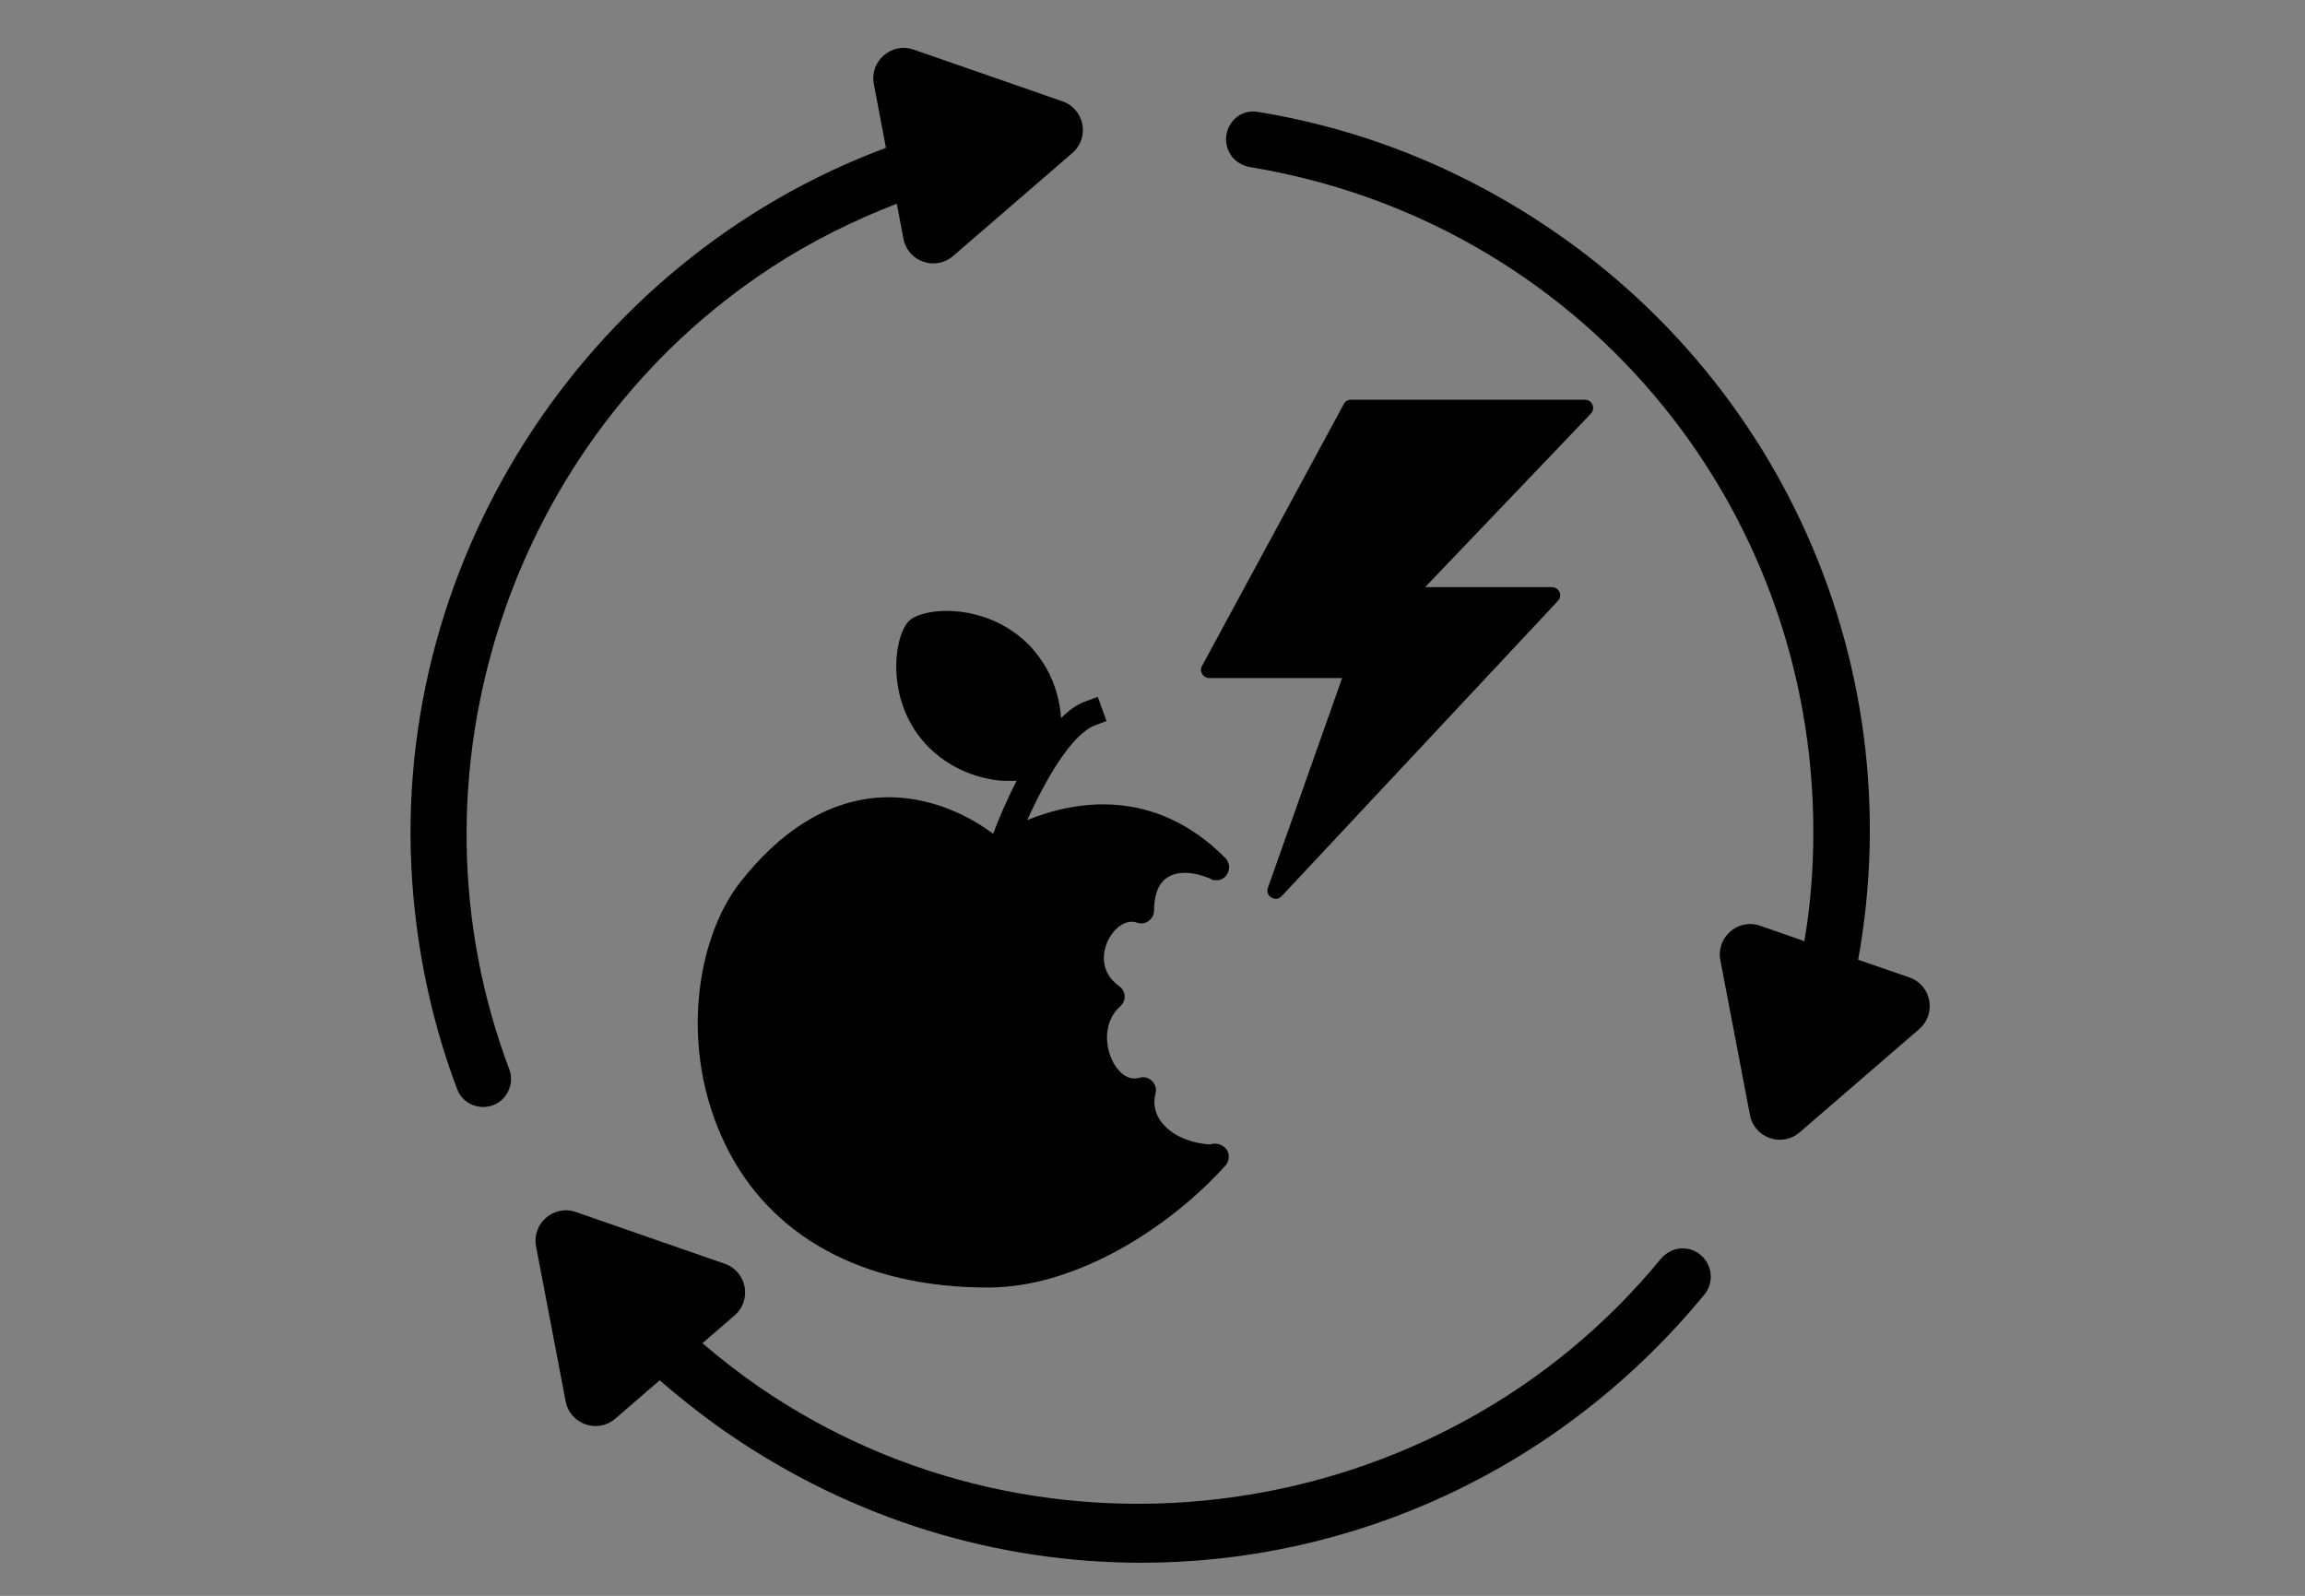<?xml version="1.0" encoding="utf-8"?>
<!-- Generator: Adobe Illustrator 28.1.0, SVG Export Plug-In . SVG Version: 6.00 Build 0)  -->
<svg version="1.1" id="Layer_1" xmlns="http://www.w3.org/2000/svg" xmlns:xlink="http://www.w3.org/1999/xlink" x="0px" y="0px"
	 viewBox="0 0 110.55 76.54" style="enable-background:new 0 0 110.55 76.54;" xml:space="preserve">
<rect x="0" y="0" width="110.55" height="76.54" fill="#808080" stroke="none"/>
<style type="text/css">
	.st0{display:none;}
	.st1{display:inline;fill:none;}
	.st2{fill:none;}
	.st3{fill:#FFFFFF;}
</style>
<g id="Layer_2_00000073722119373351752270000017113015111246931634_" class="st0">
	<line class="st1" x1="-24.13" y1="74.54" x2="142.13" y2="74.54"/>
	<line class="st1" x1="-24.13" y1="2" x2="142.13" y2="2"/>
</g>
<g>
	<path class="st2" d="M-5240.72,925.05c-1.72,0-3.37,0.3-4.92,0.82l3.29,12.07l2.3,1.28c0.66,0.37,0.9,1.2,0.53,1.86
		c-0.25,0.45-0.71,0.7-1.19,0.7c-0.23,0-0.46-0.06-0.67-0.17l-2.8-1.56c-0.02-0.01-0.04-0.04-0.06-0.05
		c-0.1-0.06-0.19-0.14-0.27-0.23c-0.03-0.04-0.07-0.07-0.1-0.11c-0.08-0.11-0.14-0.24-0.19-0.38c0-0.02-0.02-0.04-0.03-0.06
		c0,0,0,0,0-0.01l-3.34-12.23c-4.72,2.63-7.92,7.66-7.92,13.44c0,8.48,6.9,15.37,15.37,15.37s15.37-6.9,15.37-15.37
		C-5225.34,931.95-5232.24,925.05-5240.72,925.05z"/>
	<path d="M-5339.6,903.64c-6.21,0-11.27,5.06-11.27,11.27v6.37c0,1.15,0.92,2.07,2.07,2.07c1.15,0,2.07-0.92,2.07-2.07v-6.37
		c0-1.53,0.54-2.99,1.3-4.14v33.36c0,1.38,1.15,2.53,2.53,2.53s2.53-1.15,2.53-2.53v-19.25h1.46v19.25c0,1.38,1.15,2.53,2.53,2.53
		s2.53-1.15,2.53-2.53v-33.36c0.84,1.15,1.3,2.61,1.3,4.14v6.37c0,1.15,0.92,2.07,2.07,2.07c1.15,0,2.07-0.92,2.07-2.07v-6.37
		C-5328.32,908.71-5333.39,903.64-5339.6,903.64z"/>
	<path d="M-5339.6,902.19c3.13,0,5.67-2.54,5.67-5.68c0-3.13-2.54-5.67-5.67-5.67c-3.13,0-5.68,2.54-5.68,5.67
		C-5345.27,899.65-5342.73,902.19-5339.6,902.19z"/>
	<path d="M-5307.39,914.92v5.83c1.33-0.33,2.72-0.53,4.14-0.58v-5.25c0.08-6.21-4.98-11.27-11.2-11.27
		c-6.21,0-11.27,5.06-11.27,11.27v6.37c0,1.15,0.92,2.07,2.07,2.07s2.07-0.92,2.07-2.07v-6.37c0-1.53,0.54-2.99,1.3-4.14v19.92
		c2.48-4.51,6.61-7.97,11.58-9.57v-10.34C-5307.85,911.93-5307.39,913.38-5307.39,914.92z"/>
	<path d="M-5314.44,902.19c3.13,0,5.67-2.54,5.67-5.68c0-3.13-2.54-5.67-5.67-5.67s-5.68,2.54-5.68,5.67
		C-5320.12,899.65-5317.58,902.19-5314.44,902.19z"/>
	<path class="st3" d="M-5320.27,944.14c0,0.49,0.15,0.96,0.4,1.35c-0.16-0.55-0.3-1.11-0.4-1.68V944.14z"/>
	<polygon class="st3" points="-5279.08,928.41 -5278.35,930.11 -5278.35,930.11 -5279.08,928.4 	"/>
	<path d="M-5313.75,933.59v10.55c0,1.38,1.15,2.53,2.53,2.53s2.53-1.15,2.53-2.53v-15.35
		C-5310.78,929.9-5312.52,931.57-5313.75,933.59z"/>
	<path class="st3" d="M-5303.56,941.23c-0.04-0.06-0.08-0.11-0.12-0.17c-0.03-0.06-0.06-0.13-0.08-0.19l-0.25,0.37H-5303.56z"/>
	<path d="M-5240.72,922.32c-1.97,0-3.86,0.33-5.64,0.91l-5.1-18.71l10.75-0.01c1.88,0,3.42,1.53,3.42,3.42
		c0,1.88-1.53,3.42-3.42,3.42c-0.76,0-1.37,0.61-1.37,1.37s0.61,1.37,1.37,1.37c3.39,0,6.15-2.76,6.15-6.15
		c0-3.39-2.76-6.15-6.15-6.15l-12.54,0.01c-0.06,0-0.12,0.03-0.18,0.04c-0.06,0.01-0.12,0-0.18,0.01c-0.03,0.01-0.05,0.03-0.08,0.04
		c-0.09,0.03-0.17,0.08-0.25,0.13c-0.07,0.04-0.14,0.08-0.21,0.14c-0.06,0.06-0.11,0.13-0.17,0.2c-0.05,0.07-0.11,0.14-0.14,0.22
		c-0.04,0.08-0.06,0.15-0.08,0.24c-0.03,0.09-0.05,0.18-0.06,0.28c0,0.03-0.02,0.06-0.02,0.09c0,0.06,0.03,0.12,0.04,0.18
		c0.01,0.06-0.01,0.12,0.01,0.18l2.93,10.74h-6.06c-0.17,0.95-0.43,1.86-0.76,2.73h5.31l-14.11,14.11c-0.21,0.88-0.3,1.77-0.24,2.72
		l0.05,1.34l16.9-16.9l1.64,6.04c-5.88,3-9.92,9.09-9.92,16.13c0,9.98,8.12,18.11,18.11,18.11c9.99,0,18.11-8.12,18.11-18.11
		C-5222.61,930.44-5230.73,922.32-5240.72,922.32z M-5240.72,955.8c-8.48,0-15.37-6.9-15.37-15.37c0-5.77,3.2-10.81,7.92-13.44
		l3.34,12.23c0,0,0,0,0,0.01c0.01,0.02,0.02,0.04,0.03,0.06c0.05,0.14,0.11,0.26,0.19,0.38c0.03,0.04,0.07,0.07,0.1,0.11
		c0.08,0.09,0.17,0.17,0.27,0.23c0.02,0.02,0.03,0.04,0.06,0.05l2.8,1.56c0.21,0.12,0.44,0.17,0.67,0.17c0.48,0,0.94-0.25,1.19-0.7
		c0.37-0.66,0.13-1.49-0.53-1.86l-2.3-1.28l-3.29-12.07c1.55-0.52,3.2-0.82,4.92-0.82c8.48,0,15.37,6.9,15.37,15.37
		C-5225.34,948.9-5232.24,955.8-5240.72,955.8z"/>
	<path d="M-5278.84,927.54l-4.55-10.55h11.13c0.75-1.05,1.25-1.93,1.56-2.73h-13.87l-3.56-8.26c1-0.09,1.98-0.18,2.84-0.26
		l-1.14-2.99l0.41-0.3l-9.11-0.82c-3.6-0.19-3.59,5.18,0,4.99c0,0,1.85-0.17,4.14-0.37l3.87,8.97l-6.4,9.48
		c-2.65-1.51-5.7-2.39-8.96-2.39c-0.36,0-0.71,0.01-1.07,0.03c-1.08,0.06-2.13,0.22-3.15,0.47c-0.68,0.16-1.35,0.36-1.99,0.6
		c-1.85,0.68-3.55,1.65-5.06,2.85c-0.51,0.41-1,0.84-1.46,1.29c-2.56,2.53-4.37,5.82-5.06,9.49c-0.21,1.09-0.32,2.22-0.32,3.37
		s0.11,2.28,0.32,3.37c0.11,0.57,0.24,1.13,0.4,1.68c2.19,7.53,9.15,13.05,17.38,13.05c9.52,0,17.33-7.39,18.04-16.74h2.55
		c0.22,0.85,0.59,1.64,1.08,2.35c0.23-1.26,0.74-2.39,1.47-3.33c-0.05-0.27-0.09-0.56-0.09-0.85c0-0.48,0.07-0.95,0.21-1.39
		l-0.08-1.09l-0.03-0.42l-0.21-2.68c-0.85,0.72-1.52,1.63-1.96,2.67c-0.27,0.63-0.46,1.3-0.55,2.01h-2.38
		c-0.39-5.18-2.96-9.76-6.81-12.82l5.42-8.03l4.03,9.35l2.16,5.01c0-1.39,0.2-2.79,0.56-4.18c0,0,0,0,0,0
		C-5279.01,928.12-5278.93,927.83-5278.84,927.54z M-5302.48,955.8c-6.36,0-11.83-3.88-14.16-9.4c-0.78-1.84-1.21-3.86-1.21-5.98
		c0-3.19,0.98-6.16,2.65-8.61c0.44-0.64,0.93-1.24,1.46-1.81c1.42-1.53,3.13-2.77,5.06-3.63c1.9-0.84,4-1.32,6.21-1.32
		c2.69,0,5.23,0.7,7.43,1.93l-8.56,12.68c-0.02,0.04-0.03,0.08-0.05,0.12c-0.04,0.08-0.08,0.17-0.11,0.26
		c-0.03,0.09-0.04,0.17-0.05,0.27c0,0.04-0.03,0.08-0.03,0.13c0,0.04,0.02,0.08,0.03,0.13c0.01,0.09,0.03,0.18,0.05,0.27
		c0,0.02,0.01,0.03,0.02,0.04c0.02,0.07,0.04,0.13,0.08,0.19c0.03,0.06,0.07,0.12,0.12,0.17c0.01,0.01,0.01,0.02,0.02,0.04
		c0.06,0.08,0.12,0.14,0.2,0.2c0.03,0.03,0.05,0.07,0.09,0.09c0.05,0.03,0.1,0.05,0.15,0.07c0.05,0.02,0.09,0.05,0.14,0.06
		c0.15,0.06,0.31,0.1,0.47,0.1h15.3C-5287.88,949.63-5294.47,955.8-5302.48,955.8z M-5299.91,939.06l7.12-10.55
		c3.13,2.55,5.23,6.3,5.61,10.55H-5299.91z"/>
	<path d="M-5262.02,917c0.42-0.88,0.76-1.78,0.98-2.73c0.21-0.89,0.33-1.82,0.33-2.81c0-5.34-3.65-10.33-11.74-10.33
		c-3.24,0-6.7,0.85-9.07,2.19c-0.35,0.2-0.68,0.41-0.98,0.62l0.54,1.42l1.14,3.01c1.76-1.34,4.57-2.18,7.1-2.18
		c4.43,0.07,6.68,2.46,6.68,6.05c0,0.69-0.1,1.37-0.26,2.03c-0.22,0.91-0.59,1.81-1.11,2.73c-0.83,1.5-2.02,3.07-3.55,4.86
		c-1.52,1.83-2.62,3.64-3.35,5.42c-0.37,0.91-0.64,1.81-0.82,2.7c-0.19,0.96-0.28,1.91-0.27,2.83c0.01,0.4,0.03,0.81,0.07,1.2
		l0.12,1.52l0.02,0.31h3.5h1.98l-0.07-1.83c0-0.05,0-0.1-0.01-0.15c-0.06-1.34,0.06-2.61,0.41-3.87c0.25-0.9,0.61-1.8,1.1-2.71
		c0.62-1.16,1.45-2.35,2.5-3.6C-5264.82,921.39-5263.12,919.28-5262.02,917z"/>
	<path d="M-5270.77,942.26c-0.71-0.63-1.63-1-2.73-1c-0.09,0-0.17,0.02-0.25,0.02c-1.37,0.07-2.51,0.72-3.2,1.76
		c-0.16,0.24-0.3,0.49-0.41,0.77c-0.23,0.56-0.35,1.19-0.35,1.87c0,2.46,1.69,4.36,4.15,4.36c0.48,0,0.93-0.07,1.34-0.19
		c1.8-0.54,2.87-2.17,2.87-4.17c0-0.25-0.03-0.49-0.06-0.72C-5269.56,943.84-5270.04,942.91-5270.77,942.26z"/>
</g>
<g>
	<path d="M49.47,31.06c-2.01-2.18-5.11-1.97-5.85-1.3c-0.74,0.67-1.2,3.77,0.77,5.92c0.85,0.92,2.04,1.55,3.35,1.73
		c0.25,0.04,0.49,0.04,0.77,0.04h0.25c-0.46,0.88-0.85,1.8-1.13,2.54c-0.88-0.67-2.96-1.94-5.6-1.73c-2.39,0.21-4.61,1.58-6.58,4.12
		c-2.01,2.61-2.92,7.85-0.67,12.5c2.15,4.44,6.62,6.87,12.61,6.87c4.3,0,8.8-2.96,11.41-5.88c0.14-0.18,0.18-0.46,0.07-0.67
		c-0.11-0.21-0.35-0.35-0.6-0.35c-0.06,0-0.11,0.01-0.17,0.01c-0.01,0.01-0.03,0.02-0.04,0.03c-1.02-0.06-1.89-0.46-2.36-1.08
		c-0.31-0.41-0.41-0.89-0.28-1.37c0.06-0.21-0.01-0.44-0.17-0.6c-0.16-0.16-0.39-0.21-0.6-0.15c-0.68,0.2-1.13-0.5-1.25-0.72
		c-0.44-0.81-0.47-2,0.33-2.71c0.14-0.12,0.22-0.31,0.21-0.49c-0.01-0.19-0.1-0.36-0.26-0.47c-0.9-0.65-0.85-1.59-0.51-2.25
		c0.27-0.52,0.81-0.99,1.36-0.8c0.19,0.07,0.4,0.04,0.56-0.08c0.16-0.12,0.26-0.3,0.26-0.5c0-0.53,0.11-1.24,0.63-1.58
		c0.47-0.32,1.22-0.3,2.05,0.04c0,0,0.01,0,0.01,0c0.01,0.01,0.03,0.02,0.04,0.03c0.03,0.02,0.05,0.03,0.08,0.05
		c0.04,0,0.09,0,0.13,0c0.25,0.04,0.49-0.11,0.6-0.35s0.07-0.49-0.11-0.7c-3.42-3.45-7.25-2.75-9.51-1.83
		c0.92-2.04,2.15-4.12,3.24-4.54l0.56-0.21l-0.42-1.16l-0.56,0.21c-0.42,0.14-0.81,0.42-1.2,0.81
		C50.81,33.31,50.42,32.12,49.47,31.06z"/>
	<path d="M80.58,59.88c-0.34,0.02-0.68,0.21-0.92,0.49C69.09,73.24,50.07,75.93,36.38,66.5c-0.94-0.65-1.84-1.35-2.69-2.08
		l1.54-1.33c0.85-0.73,0.59-2.11-0.47-2.48l-7.14-2.48c-1.06-0.37-2.12,0.55-1.91,1.65l1.42,7.43c0.21,1.1,1.53,1.56,2.38,0.83
		l2.13-1.84c1.12,0.97,2.29,1.87,3.19,2.49c6.1,4.22,13.04,6.26,19.91,6.26c10.1,0,20.06-4.42,27.01-12.87
		c0.34-0.42,0.4-1,0.14-1.49C81.62,60.1,81.12,59.83,80.58,59.88z"/>
	<path d="M37.02,12.81c1.87-1.22,3.88-2.22,5.99-3.04l0.32,1.68c0.21,1.1,1.53,1.56,2.38,0.83l5.72-4.94
		c0.85-0.73,0.59-2.11-0.47-2.48l-7.14-2.48c-1.06-0.37-2.12,0.55-1.91,1.65l0.58,3.06C27.97,12.49,18.4,27.29,19.83,43.03
		c0.29,3.18,0.99,6.28,2.09,9.19c0.19,0.52,0.66,0.85,1.21,0.87c0.01,0,0.03,0,0.04,0c0.54,0,1-0.3,1.22-0.79
		c0.15-0.32,0.16-0.7,0.03-1.03C19.12,37.2,24.42,21.03,37.02,12.81z"/>
	<path d="M91.58,46.88l-2.46-0.85c2.62-14.51-4.1-29.15-17.24-36.59c-3.6-2.04-7.48-3.41-11.53-4.07c-0.54-0.1-1.05,0.13-1.34,0.59
		c-0.29,0.47-0.28,1.06,0.05,1.51l0,0.01c0.21,0.27,0.51,0.46,0.86,0.53c15.68,2.56,27.05,15.97,27.05,31.89
		c0,1.78-0.14,3.54-0.43,5.24l-2.12-0.74c-1.06-0.37-2.12,0.55-1.91,1.65l1.42,7.43c0.21,1.1,1.53,1.56,2.38,0.83l5.72-4.94
		C92.9,48.63,92.64,47.25,91.58,46.88z"/>
	<path d="M58,32.52h6.37l-3.56,10.06c-0.14,0.4,0.37,0.71,0.66,0.4L74.7,28.84c0.28-0.27,0.07-0.68-0.27-0.68h-6.08l7.93-8.3
		c0.28-0.28,0.07-0.69-0.27-0.69H64.79c-0.14,0-0.28,0.08-0.34,0.21l-6.79,12.54C57.49,32.2,57.71,32.52,58,32.52z"/>
</g>
</svg>

